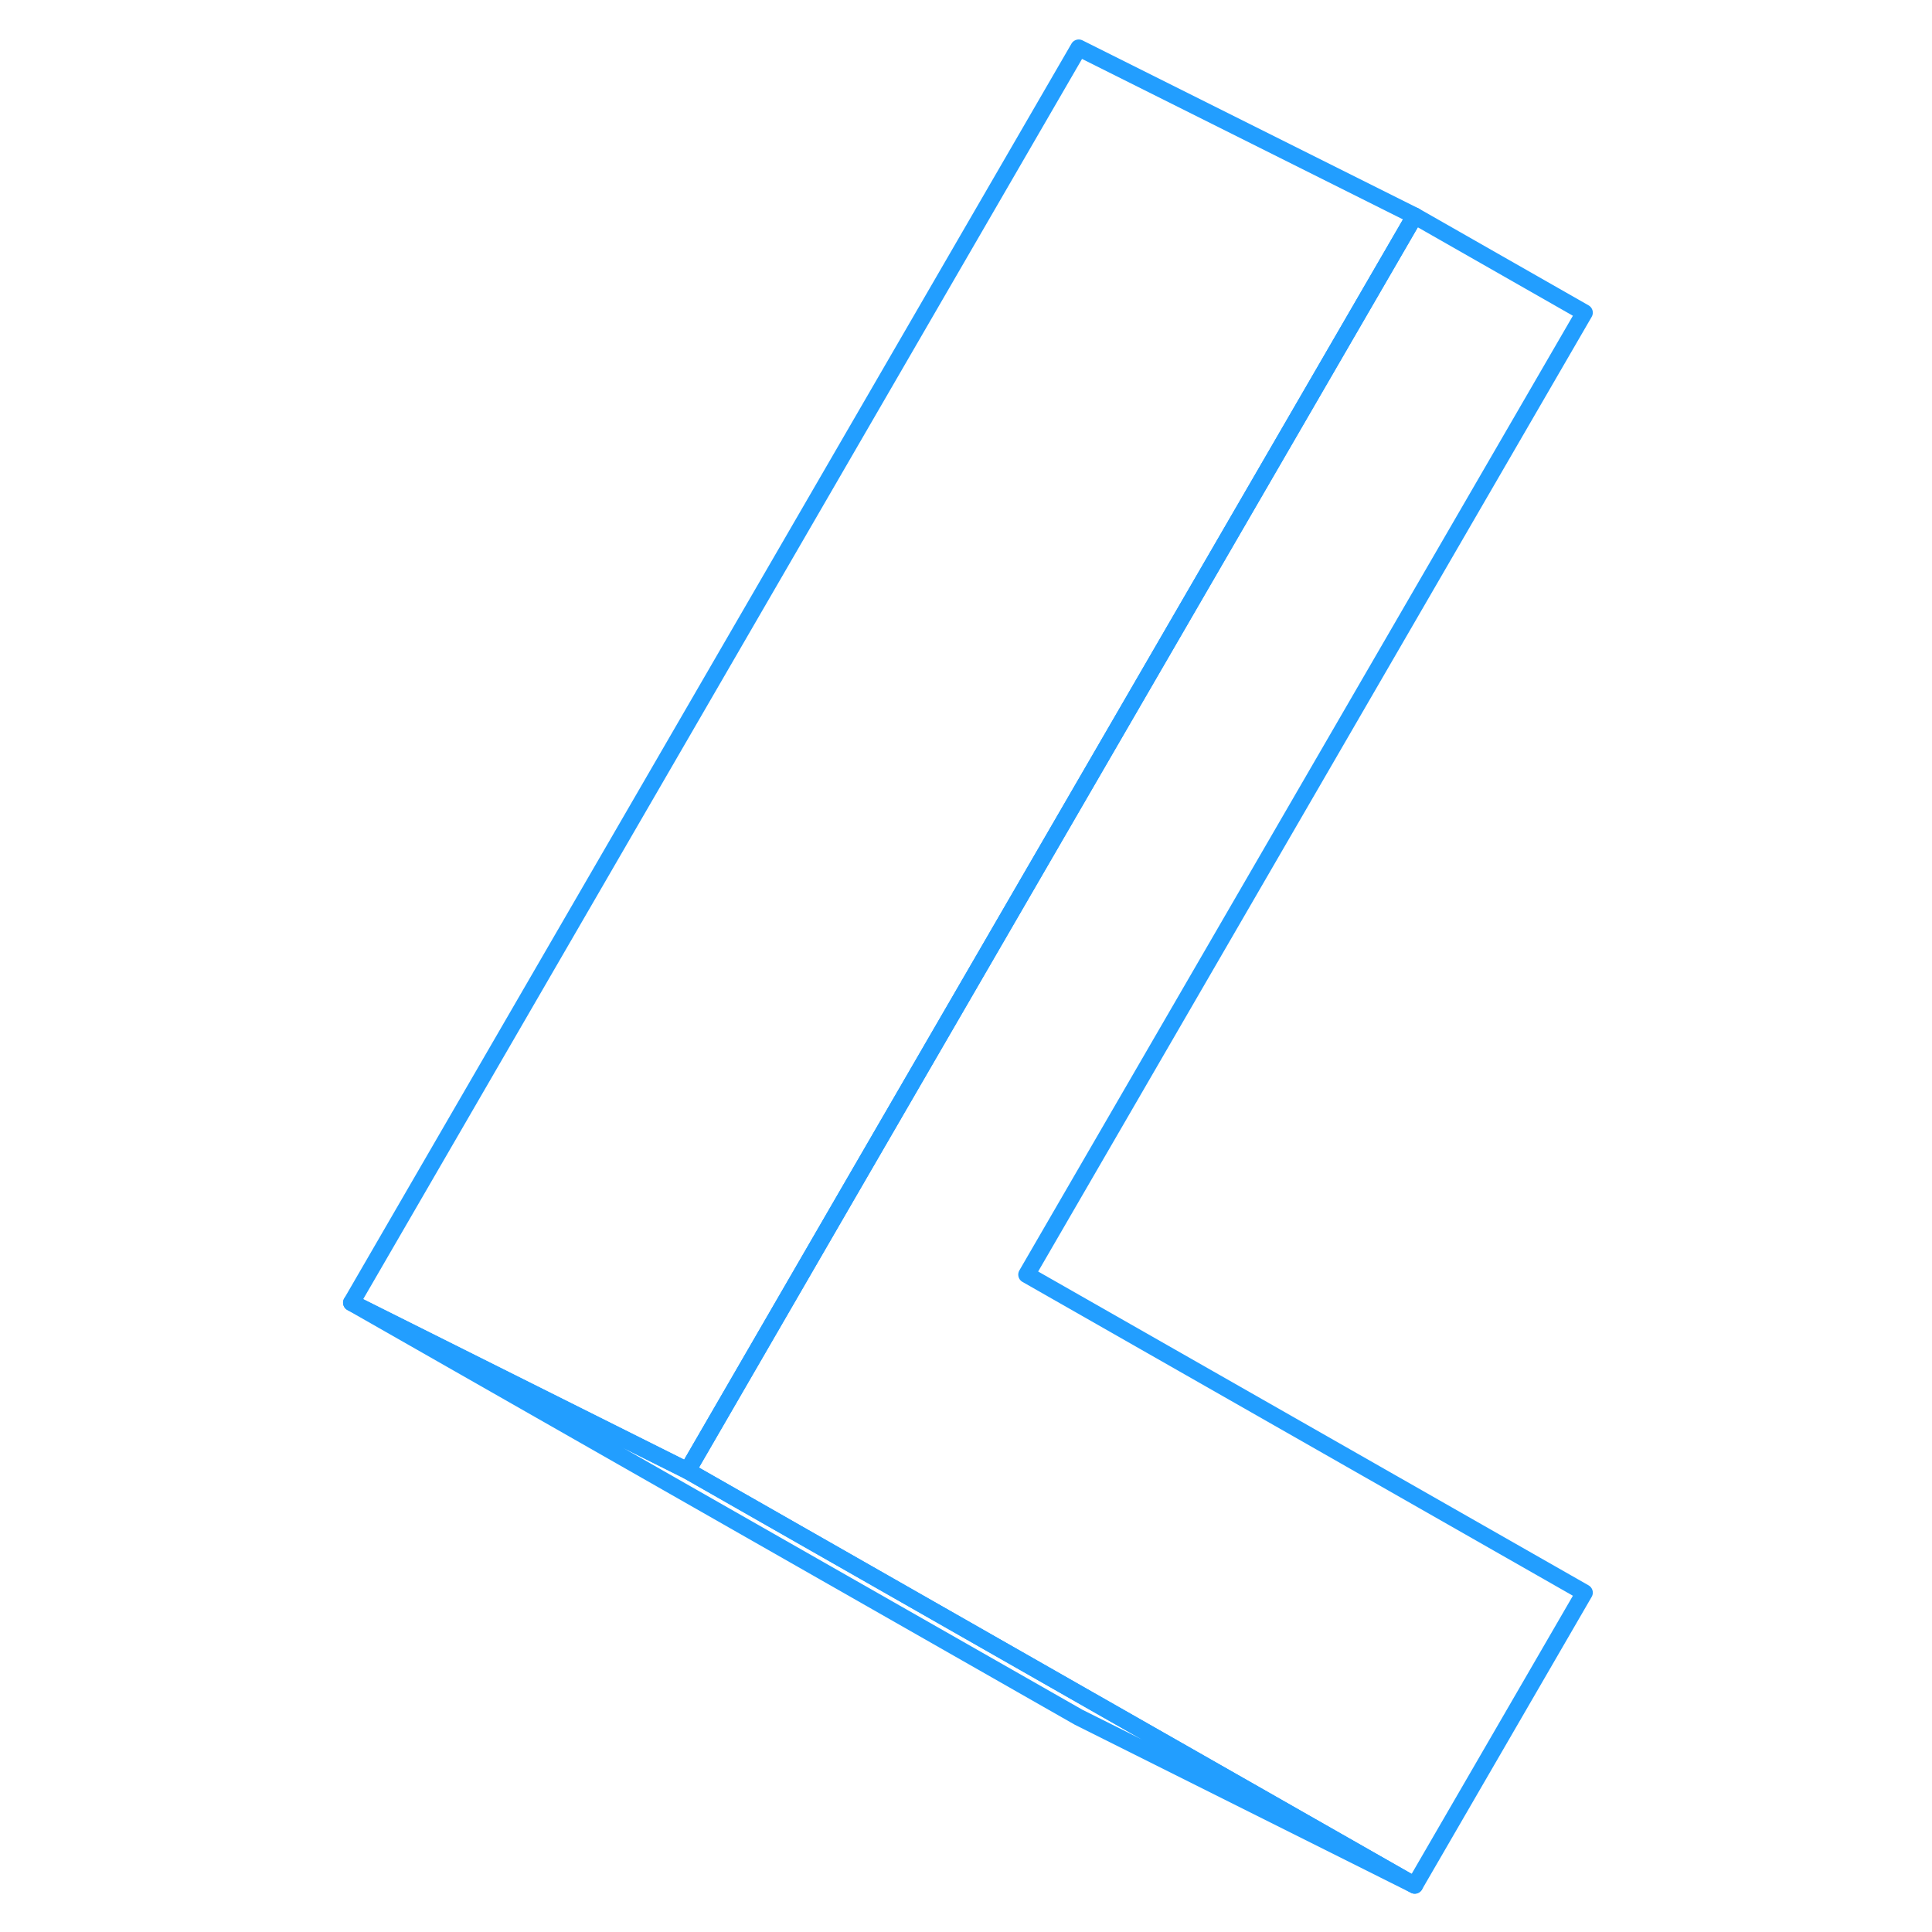 <svg width="48" height="48" viewBox="0 0 79 115" fill="none" xmlns="http://www.w3.org/2000/svg" stroke-width="1px" stroke-linecap="round" stroke-linejoin="round"><path d="M43.11 75.87L76.31 94.8L66.21 112.22L46.82 101.17L22.92 87.54L32.4 71.17L66.21 12.85L76.31 18.61L43.11 75.87Z" stroke="#229EFF" stroke-linejoin="round"/><path d="M66.21 12.85L32.4 71.17L22.92 87.54L2.92 77.54L46.21 2.85L66.21 12.85Z" stroke="#229EFF" stroke-linejoin="round"/><path d="M66.21 112.22L46.21 102.22L2.92 77.54L22.92 87.54L46.82 101.17L66.21 112.22Z" stroke="#229EFF" stroke-linejoin="round"/></svg>